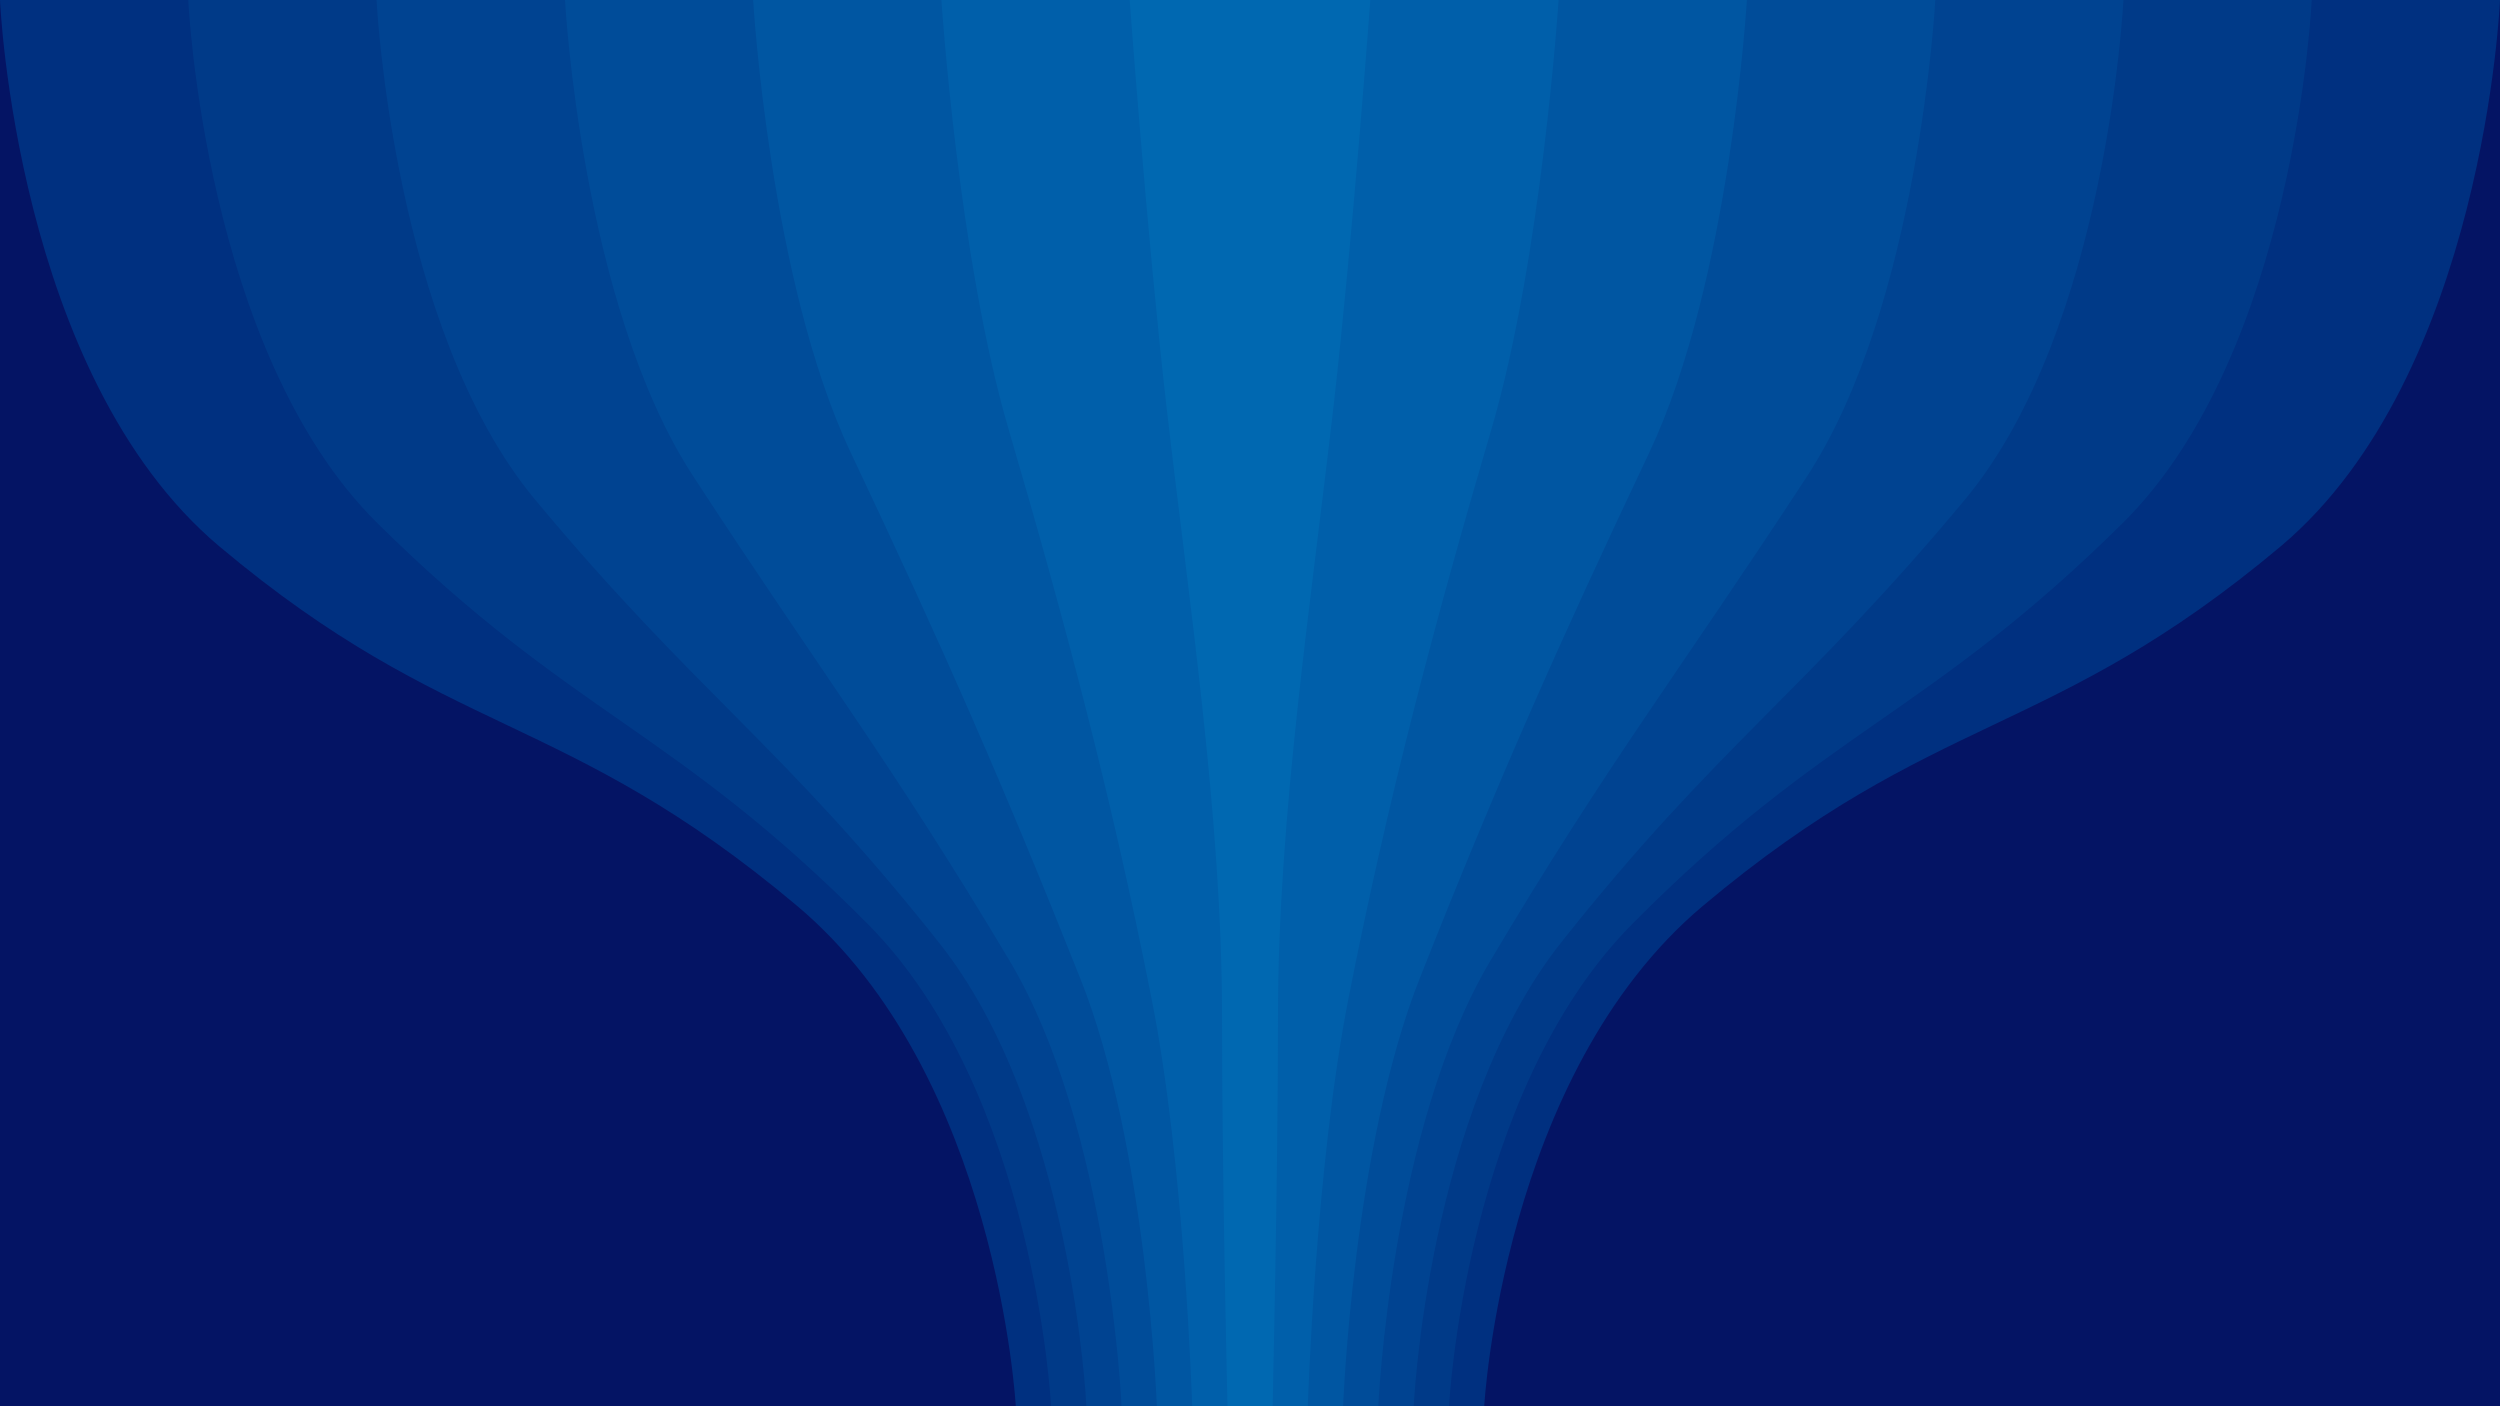 ﻿<svg xmlns='http://www.w3.org/2000/svg' width='100%' height='100%' viewBox='0 0 1600 900'><rect fill='#041464' width='1600' height='900'/><g ><path fill='#011e6d' d='M2963.9 2141.5c0 0 11.6-242.2 139.9-350c149.4-125.5 222.2-76.1 369.8-200C3604 1482 3614 1242 3614 1242H2014v900L2963.9 2141.5z'/><path fill='#002777' d='M2664.1 2141.5c0 0-11.6-242.2-139.9-350c-149.4-125.5-222.2-76.1-369.8-200C2024 1482 2014 1242 2014 1242h1600v900L2664.1 2141.5z'/><path fill='#003080' d='M1089.8 579.8c149.4-125.6 222.2-106.2 369.8-230.1C1590 240.1 1600 0 1600 0H0c0 0 10 240.1 140.4 349.7c147.5 123.9 220.4 104.5 369.8 230.1C638.5 687.7 650.1 900 650.1 900h299.8C949.9 900 961.5 687.7 1089.8 579.8z'/><path fill='#003a88' d='M1044.5 591.5c124.5-125.7 188.8-132.8 314.1-256.8C1469.3 225.1 1479.5 0 1479.5 0h-1359c0 0 10.2 225.1 120.9 334.7C366.7 458.6 431 465.8 555.5 591.5C662.4 699.1 672.7 900 672.7 900h254.7C927.3 900 937.6 699.4 1044.5 591.5z'/><path fill='#004391' d='M999.2 603.1c99.6-125.8 155.3-159.5 258.4-283.4C1348.7 210.1 1359 0 1359 0H241c0 0 10.3 210.1 101.4 319.7c103.1 123.9 158.8 157.6 258.4 283.4C686.4 710.4 695.3 900 695.3 900h209.5C904.7 900 913.6 711.1 999.2 603.1z'/><path fill='#004c99' d='M953.9 614.8c74.7-126 121.8-186.2 202.7-310.1c71.5-109.6 82-304.7 82-304.7h-877c0 0 10.5 195.1 82 304.7C524.3 428.6 571.1 489 646.1 614.8C710 722 717.8 900 717.8 900h164.3C882.2 900 889.7 722.8 953.9 614.8z'/><path fill='#0056a2' d='M908.5 626.5c49.8-126.1 88.3-212.8 147-336.8C1107.4 180.1 1118 0 1118 0H482c0 0 10.6 180.1 62.5 289.7c58.6 123.9 96.9 210.8 147 336.8C734 733.3 740.4 900 740.4 900h119.2C859.6 900 865.8 734.6 908.5 626.5z'/><path fill='#005faa' d='M863.2 638.1c24.9-126.3 54.9-239.5 91.3-363.4C986.7 165.1 997.5 0 997.5 0h-395c0 0 10.8 165.1 43 274.7c36.4 123.9 66.4 237.2 91.3 363.4C758.2 744.6 763 900 763 900h74C837 900 841.8 746.3 863.2 638.1z'/><path fill='#0068b1' d='M817.9 649.8c0-126.4 21.4-266.2 35.6-390.1C866 150.1 877 0 877 0H723c0 0 11 150.1 23.5 259.7c14.2 123.9 35.6 263.7 35.6 390.1c0 106.2 3.5 250.2 3.5 250.2h28.9C814.4 900 817.9 758 817.9 649.8z'/><path fill='#0b72b9' d='M1818.5 264.1c1.9 0 1.9-3 0-3C1816.6 261.1 1816.6 264.1 1818.5 264.1L1818.5 264.1z'/></g></svg>